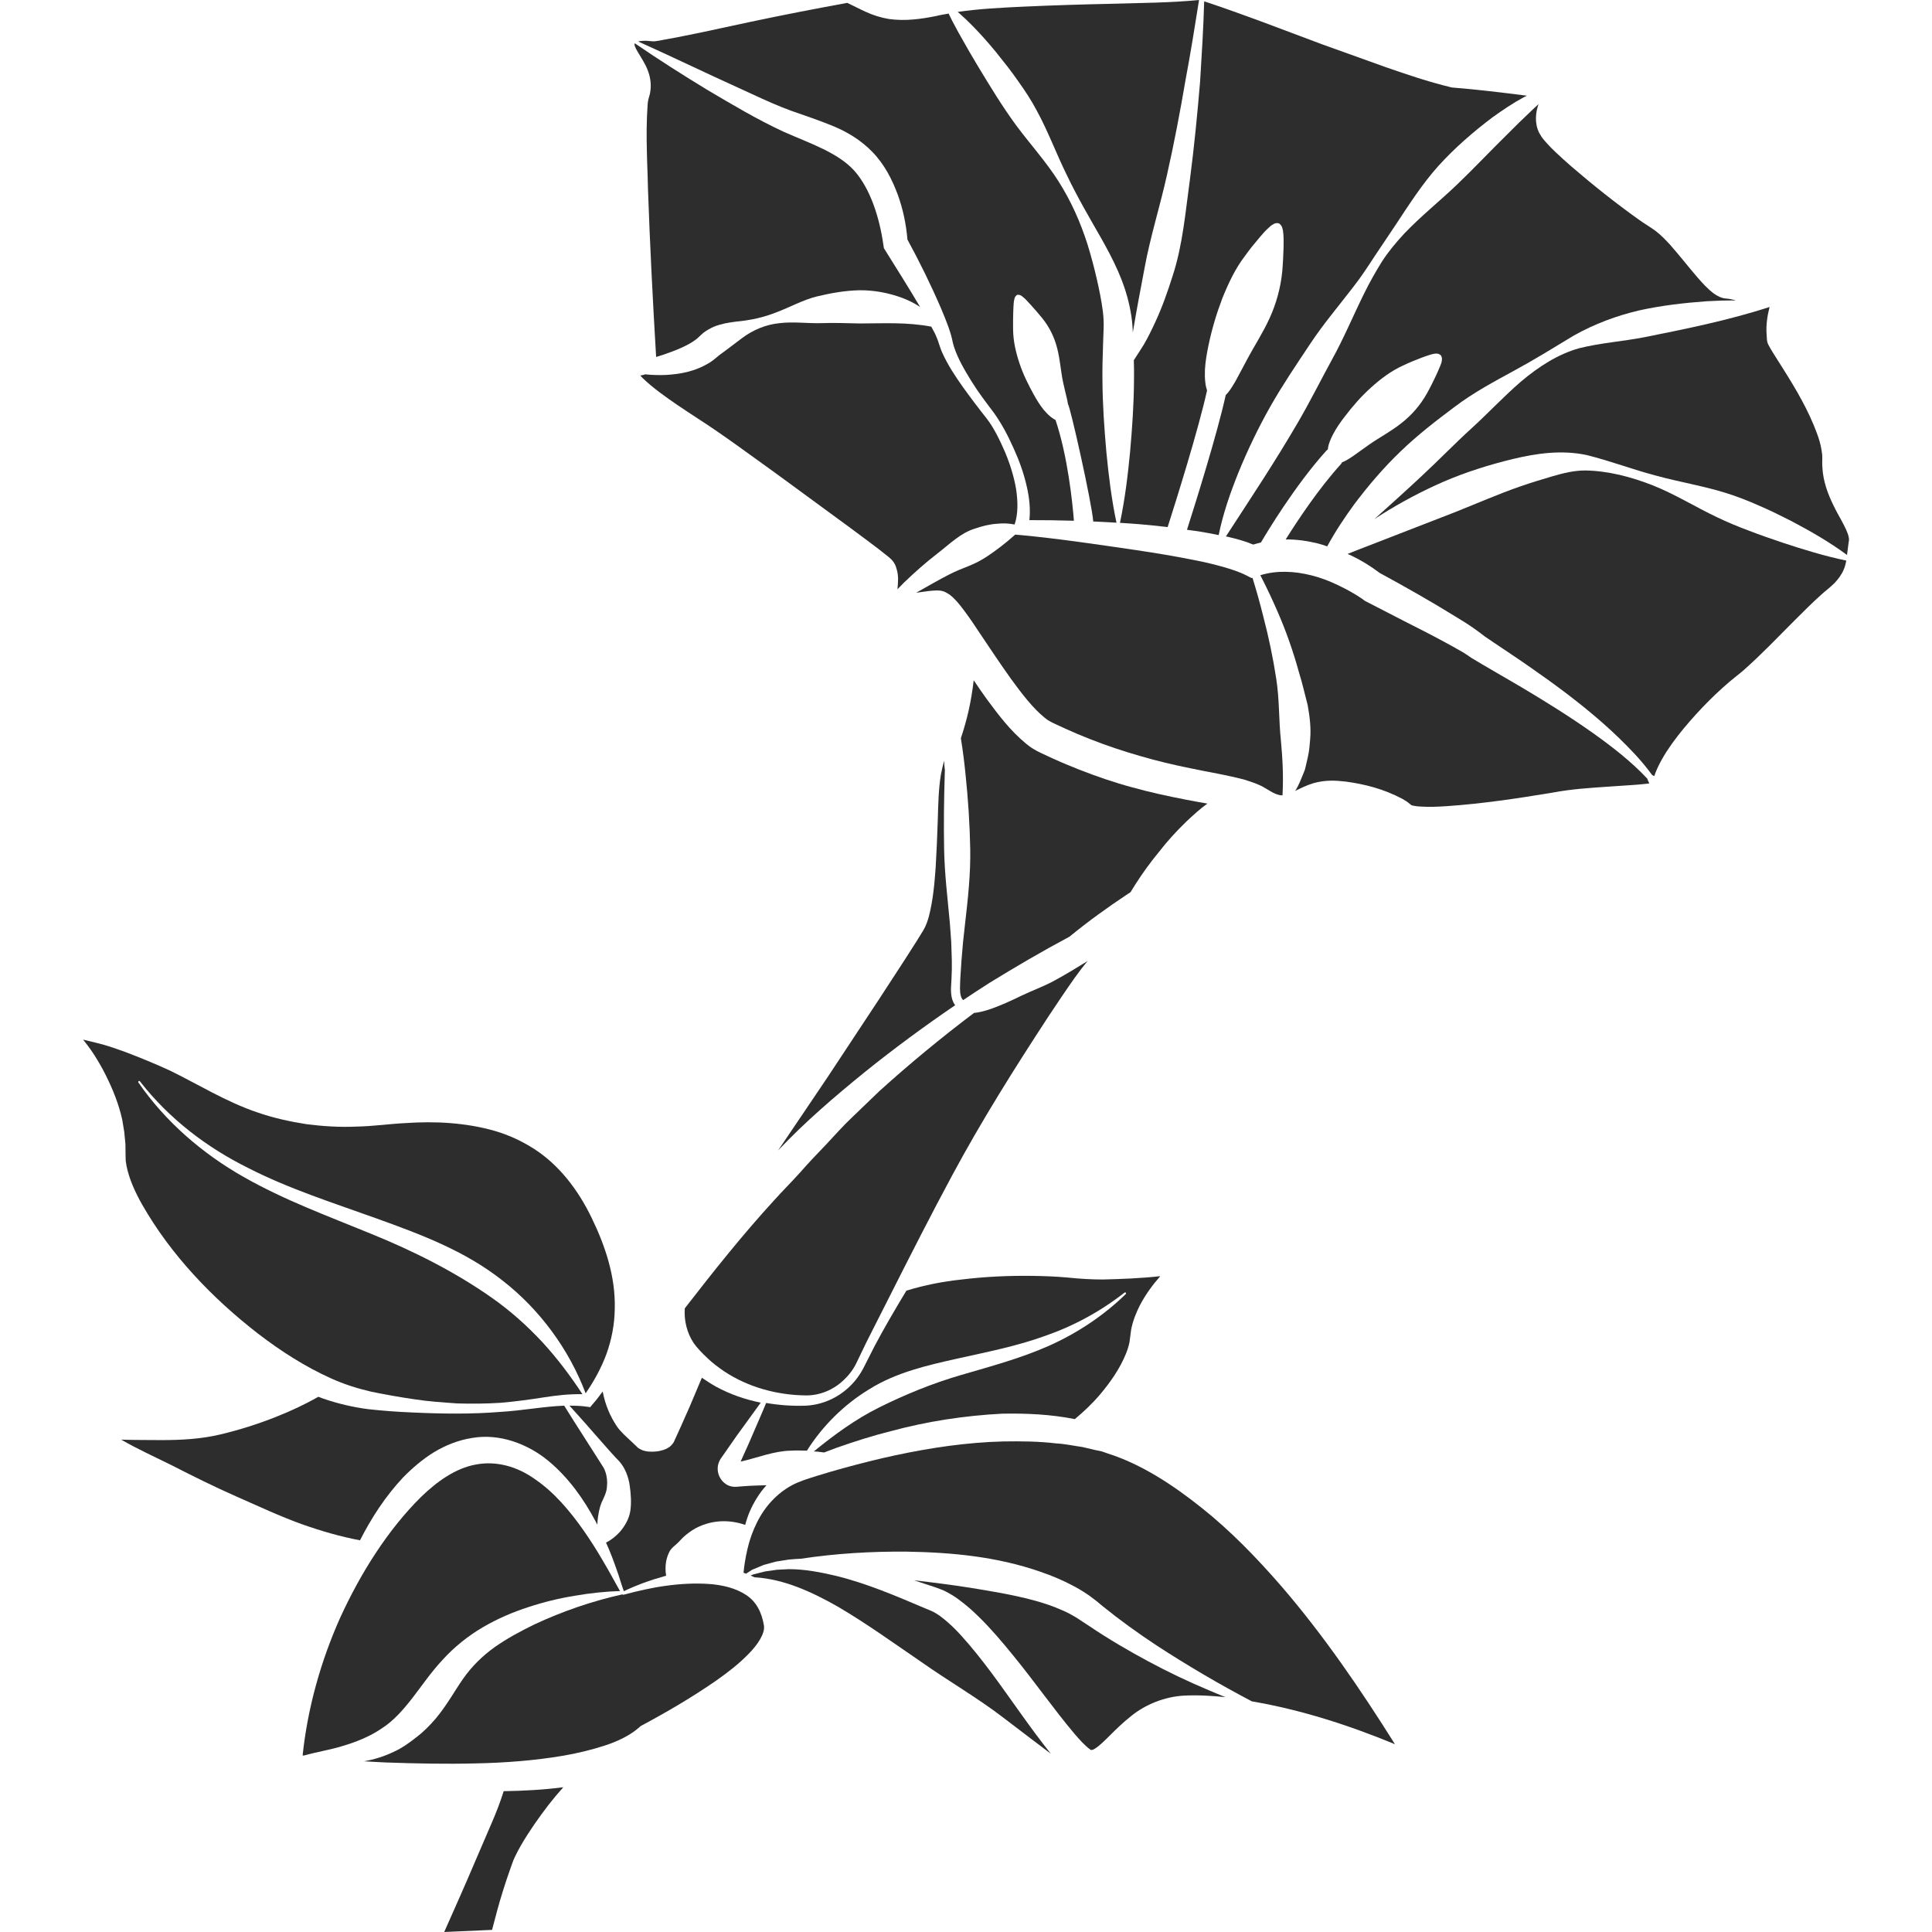 <?xml version="1.0" encoding="utf-8"?>
<!-- Generator: Adobe Illustrator 24.1.2, SVG Export Plug-In . SVG Version: 6.00 Build 0)  -->
<svg version="1.1" id="Layer_1" xmlns="http://www.w3.org/2000/svg" xmlns:xlink="http://www.w3.org/1999/xlink" x="0px" y="0px"
	 viewBox="0 0 128 128" style="enable-background:new 0 0 128 128;" xml:space="preserve">
<style type="text/css">
	.st0{fill:#2D2D2D;}
</style>
<g>
	<path class="st0" d="M46.86,89.97c0.34,0.33,0.72,0.61,1.11,0.88c1.58,1.05,3.5,1.58,5.42,1.6c0.91,0.01,1.82-0.36,2.5-1.01
		c0.34-0.32,0.64-0.7,0.85-1.14l0.67-1.39c0.54-1.07,1.08-2.13,1.62-3.2c0-0.01,0.01-0.02,0.02-0.04c1.32-2.61,2.64-5.21,4.03-7.79
		c1.95-3.63,4.14-7.11,6.39-10.55c0.57-0.86,1.14-1.71,1.74-2.56c0.27-0.38,0.56-0.75,0.85-1.11c-0.03,0.02-0.07,0.04-0.1,0.07
		c-0.68,0.42-1.37,0.84-2.07,1.22c-0.7,0.39-1.47,0.66-2.18,1c-0.72,0.35-1.45,0.69-2.23,0.95c-0.3,0.09-0.61,0.18-0.95,0.21
		c-2.16,1.63-4.26,3.36-6.27,5.18l-1.81,1.74c-0.61,0.57-1.16,1.21-1.74,1.82c-0.58,0.6-1.16,1.21-1.71,1.84
		c-0.56,0.62-1.15,1.21-1.71,1.83c-2.08,2.27-3.99,4.67-5.92,7.16c-0.06,0.8,0.14,1.62,0.58,2.29
		C46.17,89.29,46.52,89.65,46.86,89.97z"/>
	<path class="st0" d="M42.59,4c0.24,0.41,0.46,0.88,0.51,1.42c0.03,0.26,0.01,0.53-0.04,0.79c-0.03,0.12-0.08,0.28-0.1,0.36
		c-0.02,0.08-0.04,0.2-0.05,0.31c-0.08,1.08-0.08,2.18-0.05,3.29c0,0.27,0.02,0.53,0.02,0.7c0.02,0.56,0.04,1.11,0.05,1.66
		c0.13,3.71,0.32,7.42,0.54,11.12c0.15-0.05,0.3-0.09,0.45-0.14c0.82-0.28,1.64-0.6,2.19-1.02c0.15-0.11,0.18-0.17,0.49-0.44
		c0.24-0.18,0.48-0.31,0.71-0.41c0.48-0.19,0.96-0.27,1.44-0.33c0.97-0.09,1.85-0.28,2.72-0.63c0.87-0.33,1.73-0.81,2.65-1.04
		c0.92-0.22,1.86-0.39,2.82-0.41c0.96-0.01,1.94,0.17,2.87,0.52c0.4,0.15,0.79,0.35,1.15,0.59c-0.75-1.27-1.54-2.52-2.32-3.77
		l-0.08-0.13l-0.04-0.26c-0.25-1.74-0.85-3.67-1.92-4.87c-1.1-1.21-2.92-1.8-4.68-2.58c-1.81-0.84-3.44-1.82-5.1-2.8
		c-1.61-0.98-3.2-1.99-4.76-3.06c0,0-0.01,0.01-0.01,0.01C42,2.98,42.12,3.22,42.23,3.4L42.59,4z"/>
	<path class="st0" d="M83.5,52.04c0.09,0.04,0.17,0.08,0.26,0.14L84,52.32c0.11,0.06,0.21,0.13,0.31,0.18
		c0.21,0.11,0.39,0.17,0.54,0.19c0.04,0,0.08,0,0.12,0c0.07-1.31,0-2.47-0.11-3.67c-0.14-1.31-0.09-2.7-0.31-4.08
		c-0.21-1.37-0.5-2.75-0.86-4.12c-0.21-0.85-0.45-1.7-0.71-2.54l-0.06,0.02l-0.35-0.18c-0.45-0.23-1.05-0.43-1.64-0.59
		c-0.6-0.17-1.22-0.31-1.84-0.43c-1.25-0.25-2.52-0.46-3.79-0.65c-2.54-0.37-5.12-0.76-7.68-1l-0.36-0.03
		c-0.64,0.57-1.24,1.03-1.87,1.45c-0.38,0.25-0.78,0.46-1.21,0.63c-0.43,0.17-0.86,0.34-1.27,0.55c-0.74,0.38-1.47,0.8-2.21,1.22
		c0.27-0.03,0.54-0.08,0.81-0.11c0.16-0.02,0.31-0.03,0.51-0.04l0.07,0l0.04,0c0.04,0,0.11,0.01,0.16,0.01
		c0.22,0.03,0.33,0.09,0.43,0.15c0.19,0.1,0.29,0.19,0.38,0.27c0.34,0.32,0.53,0.58,0.73,0.84c0.4,0.53,0.75,1.05,1.09,1.57
		c0.69,1.03,1.37,2.05,2.07,3.03c0.7,0.96,1.44,1.93,2.22,2.56c0.09,0.07,0.19,0.15,0.28,0.2c0.1,0.06,0.14,0.08,0.3,0.16l0.8,0.37
		c0.53,0.24,1.07,0.47,1.61,0.68c1.09,0.43,2.19,0.8,3.31,1.12c1.12,0.33,2.26,0.6,3.41,0.83c1.16,0.25,2.32,0.42,3.58,0.76
		C82.83,51.78,83.15,51.88,83.5,52.04z"/>
	<path class="st0" d="M64.59,35.02c0.47-0.16,0.96-0.29,1.48-0.32c0.37-0.04,0.76-0.03,1.15,0.05c0.24-0.7,0.22-1.53,0.1-2.34
		c-0.14-0.83-0.4-1.66-0.73-2.45c-0.34-0.78-0.72-1.58-1.21-2.22c-0.54-0.68-1.07-1.38-1.58-2.09c-0.51-0.72-1-1.45-1.39-2.32
		c-0.09-0.2-0.18-0.5-0.24-0.67c-0.05-0.17-0.14-0.36-0.22-0.55c-0.08-0.16-0.17-0.31-0.25-0.47c-1.66-0.31-3.15-0.21-4.74-0.21
		c-0.85-0.02-1.73-0.05-2.61-0.02c-0.88,0.02-1.81-0.11-2.7,0c-0.9,0.09-1.76,0.44-2.5,1l-1.06,0.8l-0.45,0.33
		c-0.04,0.03-0.34,0.3-0.57,0.45c-0.98,0.62-1.96,0.79-2.92,0.85c-0.47,0.02-0.94,0.01-1.41-0.04c-0.03,0.01-0.06,0.02-0.08,0.03
		c-0.09,0.02-0.16,0.03-0.24,0.05c0.06,0.06,0.11,0.12,0.17,0.18c0.34,0.33,0.72,0.64,1.12,0.94c0.8,0.6,1.65,1.16,2.51,1.72
		c1.77,1.14,3.42,2.38,5.1,3.58l5.01,3.67l1.25,0.93c0.43,0.32,0.81,0.61,1.28,0.99c0.08,0.07,0.12,0.1,0.23,0.21
		c0.17,0.19,0.24,0.36,0.29,0.52c0.1,0.3,0.11,0.51,0.12,0.71c0,0.27-0.02,0.49-0.04,0.71c0.15-0.15,0.29-0.3,0.44-0.45
		c0.71-0.68,1.44-1.33,2.22-1.93C62.89,36.07,63.62,35.32,64.59,35.02z"/>
	<path class="st0" d="M77.69,18.28c-0.33,1.04-0.69,2.07-1.15,3.06c-0.23,0.5-0.47,0.99-0.74,1.46c-0.22,0.36-0.45,0.71-0.68,1.06
		c0.01,0.45,0.02,0.9,0.01,1.35c-0.01,1.58-0.12,3.16-0.26,4.74c-0.15,1.56-0.34,3.13-0.67,4.69c0.43,0.03,0.86,0.05,1.29,0.09
		c0.62,0.05,1.25,0.12,1.87,0.19c0.59-1.85,2.02-6.4,2.61-9.05l-0.07-0.25l-0.04-0.24c-0.04-0.31-0.04-0.6-0.03-0.88
		c0.03-0.57,0.13-1.11,0.24-1.64c0.22-1.06,0.53-2.09,0.91-3.09c0.4-0.99,0.85-1.96,1.5-2.81c0.31-0.44,0.65-0.85,0.99-1.25
		c0.18-0.2,0.34-0.41,0.54-0.58c0.1-0.09,0.19-0.19,0.31-0.25c0.11-0.08,0.26-0.13,0.41-0.08c0.14,0.08,0.22,0.23,0.24,0.36
		c0.05,0.14,0.04,0.27,0.06,0.41c0.02,0.27,0.01,0.54,0.01,0.81c-0.02,0.54-0.04,1.09-0.09,1.63c-0.11,1.08-0.4,2.12-0.84,3.08
		c-0.44,0.97-1.03,1.86-1.52,2.79c-0.25,0.46-0.49,0.93-0.75,1.4c-0.14,0.23-0.27,0.46-0.45,0.69c-0.05,0.07-0.11,0.13-0.18,0.2
		c-0.58,2.61-1.93,6.92-2.57,8.93c0.25,0.04,0.5,0.06,0.74,0.1c0.45,0.07,0.91,0.16,1.36,0.25c0.29-1.43,0.77-2.8,1.3-4.12
		c0.62-1.52,1.33-3,2.13-4.41c0.8-1.41,1.71-2.75,2.6-4.09c0.89-1.35,1.94-2.58,2.92-3.86c0.5-0.64,0.93-1.3,1.38-1.99l1.36-2.03
		c0.9-1.36,1.79-2.76,2.87-3.96c1.09-1.2,2.31-2.26,3.6-3.23c0.66-0.47,1.32-0.92,2.04-1.31c0.07-0.04,0.14-0.07,0.22-0.11
		c-1.65-0.21-3.3-0.41-4.93-0.54l-0.06-0.01l-0.05-0.01c-1.52-0.37-2.9-0.84-4.31-1.33l-4.18-1.5L83.5,1.4
		c-1.24-0.45-2.49-0.91-3.72-1.31c-0.05,1.77-0.16,3.54-0.27,5.31c-0.18,2.15-0.39,4.31-0.67,6.46
		C78.54,14.01,78.37,16.2,77.69,18.28z"/>
	<path class="st0" d="M79.59,99.88c-1.92-1.53-3.99-2.88-6.19-3.58L73,96.16l-0.43-0.09l-0.85-0.2c-0.58-0.08-1.15-0.21-1.74-0.24
		c-1.16-0.14-2.35-0.15-3.53-0.13c-2.37,0.06-4.75,0.41-7.1,0.91c-1.18,0.25-2.35,0.55-3.52,0.87c-0.58,0.16-1.16,0.33-1.74,0.51
		c-0.6,0.19-1.13,0.35-1.62,0.61c-0.98,0.53-1.8,1.4-2.33,2.49c-0.27,0.54-0.48,1.13-0.62,1.74c-0.07,0.3-0.13,0.61-0.18,0.93
		c-0.03,0.16-0.04,0.31-0.06,0.47l-0.02,0.17c0.06,0.02,0.11,0.04,0.17,0.06c0.14-0.09,0.27-0.18,0.4-0.26l0.77-0.32l0.81-0.22
		l0.82-0.13c0.28-0.03,0.55-0.05,0.83-0.06c2.32-0.35,4.66-0.49,7.01-0.47c2.96,0.05,5.96,0.32,8.88,1.34
		c0.73,0.25,1.45,0.55,2.16,0.93c0.35,0.18,0.7,0.4,1.04,0.63l0.49,0.37l0.42,0.35c1.14,0.92,2.33,1.78,3.56,2.59
		c2.04,1.33,4.15,2.57,6.32,3.71c3.28,0.56,6.43,1.58,9.48,2.84c-2.29-3.65-4.72-7.21-7.51-10.45
		C83.26,103.21,81.52,101.41,79.59,99.88z"/>
	<path class="st0" d="M69.48,89.17c-1.88,0.83-3.86,1.36-5.78,1.92c-1.93,0.56-3.75,1.31-5.48,2.17c-1.52,0.76-2.92,1.77-4.3,2.9
		c0.06,0.01,0.13,0.01,0.19,0.01c0.16,0.02,0.32,0.04,0.49,0.06c0.28-0.11,0.57-0.22,0.85-0.32c1.17-0.41,2.36-0.79,3.56-1.09
		c2.4-0.65,4.88-1.03,7.38-1.16c1.6-0.03,3.22,0.04,4.82,0.36c0.6-0.5,1.17-1.04,1.67-1.63c0.69-0.82,1.32-1.72,1.72-2.71
		c0.1-0.25,0.18-0.5,0.23-0.75c0.04-0.23,0.06-0.53,0.11-0.83c0.11-0.58,0.33-1.13,0.59-1.64c0.37-0.7,0.83-1.33,1.34-1.91
		c-1.28,0.14-2.55,0.19-3.81,0.22c-0.78,0-1.56-0.05-2.33-0.13c-0.78-0.07-1.56-0.1-2.34-0.11c-1.56-0.02-3.12,0.05-4.67,0.24
		c-1.24,0.13-2.47,0.37-3.67,0.74c-0.73,1.21-1.45,2.43-2.11,3.68l-0.7,1.38c-0.25,0.49-0.57,0.94-0.97,1.31
		c-0.78,0.75-1.82,1.2-2.89,1.25c-0.87,0.03-1.75-0.03-2.62-0.18c-0.37,0.9-0.77,1.78-1.15,2.68l-0.54,1.2l0.06-0.01
		c1.09-0.25,2.15-0.69,3.27-0.71c0.35-0.02,0.71-0.01,1.06,0c1.04-1.65,2.47-3.06,4.13-4.07c1.81-1.13,3.88-1.59,5.84-2.03
		c1.97-0.44,3.93-0.82,5.8-1.5c1.88-0.65,3.66-1.61,5.27-2.87c0.03-0.02,0.07-0.02,0.09,0.01c0.02,0.03,0.02,0.07-0.01,0.09
		C73.1,87.18,71.36,88.33,69.48,89.17z"/>
	<path class="st0" d="M49.43,105.67c-0.68-0.45-1.57-0.67-2.49-0.73c-0.92-0.06-1.86-0.01-2.8,0.12c-0.47,0.06-0.94,0.15-1.41,0.25
		l-0.7,0.16l-0.74,0.19c-0.02,0-0.04-0.02-0.05-0.03c-2.02,0.45-3.99,1.13-5.83,1.99c-0.92,0.45-1.82,0.93-2.64,1.51
		c-0.81,0.58-1.51,1.27-2.08,2.08c-0.57,0.81-1.08,1.77-1.84,2.67c-0.38,0.44-0.8,0.87-1.27,1.22c-0.46,0.37-0.96,0.72-1.49,0.96
		c-0.64,0.31-1.3,0.51-1.97,0.63c0.5,0.03,1,0.06,1.5,0.08c1.97,0.07,3.94,0.11,5.9,0.06c1.96-0.04,3.91-0.19,5.8-0.51
		c0.94-0.16,1.87-0.39,2.74-0.67c0.87-0.28,1.69-0.68,2.28-1.2l0.1-0.09l0.09-0.05c1.7-0.91,3.35-1.88,4.91-2.96
		c0.77-0.54,1.52-1.12,2.14-1.76c0.62-0.62,1.13-1.39,1.03-1.91C50.47,106.84,50.12,106.12,49.43,105.67z"/>
	<path class="st0" d="M105.6,48.61c-1.59-1.13-3.25-2.16-4.92-3.15l-2.54-1.48l-0.65-0.39l-0.34-0.23
		c-0.08-0.05-0.16-0.11-0.27-0.17c-0.39-0.23-0.82-0.46-1.24-0.69c-0.85-0.46-1.72-0.9-2.59-1.34l-2.6-1.34l-0.05-0.03l-0.09-0.07
		c-0.47-0.34-1.08-0.67-1.64-0.94c-0.58-0.28-1.18-0.51-1.78-0.66c-1.15-0.29-2.32-0.34-3.39-0.01c0.4,0.77,0.77,1.56,1.12,2.36
		c0.58,1.32,1.06,2.69,1.45,4.11c0.22,0.7,0.38,1.43,0.57,2.15c0.13,0.74,0.23,1.49,0.16,2.27c-0.03,0.38-0.06,0.76-0.15,1.15
		l-0.13,0.57l-0.07,0.28l-0.11,0.28c-0.15,0.37-0.29,0.72-0.49,1.06c-0.02,0.03-0.04,0.05-0.06,0.07c0.35-0.17,0.76-0.38,1.22-0.52
		c0.81-0.23,1.48-0.18,2.14-0.11c1.31,0.18,2.51,0.49,3.75,1.14c0.16,0.1,0.32,0.18,0.49,0.33c0.07,0.05,0.11,0.08,0.13,0.1
		c0.12,0.04,0.39,0.08,0.65,0.09c0.53,0.03,1.11,0.01,1.69-0.03c2.32-0.16,4.68-0.51,7.02-0.9c1.21-0.23,2.45-0.31,3.64-0.39
		l1.77-0.12c0.29-0.02,0.58-0.05,0.85-0.08c0.05,0,0.09-0.01,0.13-0.02c-0.05-0.1-0.1-0.21-0.14-0.32
		C108.06,50.44,106.84,49.5,105.6,48.61z"/>
	<path class="st0" d="M115.9,35.17c-0.73-0.27-1.45-0.57-2.16-0.91c-1.41-0.67-2.77-1.52-4.23-2.1c-1.44-0.57-2.99-0.97-4.49-0.99
		c-0.73,0-1.43,0.17-2.15,0.38c-0.72,0.21-1.44,0.43-2.16,0.68c-1.44,0.5-2.85,1.12-4.28,1.69l-4.33,1.68
		c-0.93,0.37-1.88,0.72-2.82,1.1c0.07,0.03,0.15,0.06,0.23,0.1c0.67,0.32,1.26,0.68,1.9,1.16c1.71,0.93,3.39,1.88,5.07,2.92
		c0.43,0.26,0.85,0.52,1.28,0.83c0.1,0.07,0.22,0.16,0.34,0.25l0.26,0.2l0.59,0.4c0.81,0.55,1.64,1.09,2.45,1.66
		c1.63,1.13,3.23,2.32,4.74,3.64c0.75,0.66,1.48,1.36,2.17,2.1c0.41,0.44,0.79,0.9,1.15,1.39c0.05,0.02,0.09,0.05,0.14,0.07
		c0.06-0.17,0.12-0.34,0.19-0.49c0.19-0.42,0.41-0.8,0.64-1.16c0.47-0.72,0.99-1.37,1.53-1.99c0.54-0.62,1.11-1.22,1.7-1.78
		c0.3-0.28,0.6-0.56,0.92-0.83l0.48-0.39c0.15-0.11,0.29-0.24,0.44-0.36c1.17-1.03,2.28-2.2,3.41-3.33
		c0.57-0.57,1.14-1.14,1.74-1.68c0.15-0.14,0.31-0.27,0.47-0.4c0.14-0.12,0.28-0.24,0.41-0.37c0.25-0.26,0.47-0.55,0.61-0.88
		c0.09-0.19,0.14-0.4,0.18-0.62c-1.44-0.3-2.83-0.73-4.2-1.18C117.36,35.7,116.62,35.45,115.9,35.17z"/>
	<path class="st0" d="M122.48,35.58c-0.06-0.31-0.25-0.66-0.43-1.01c-0.19-0.35-0.4-0.71-0.58-1.09c-0.37-0.75-0.68-1.59-0.73-2.48
		c-0.02-0.21-0.01-0.46-0.01-0.64c0.01-0.18-0.02-0.37-0.05-0.55c-0.06-0.38-0.17-0.75-0.31-1.12c-0.55-1.49-1.37-2.89-2.23-4.25
		l-0.65-1.03c-0.11-0.18-0.22-0.35-0.32-0.55c-0.03-0.05-0.05-0.11-0.08-0.19c-0.04-0.2-0.02-0.17-0.03-0.23l-0.02-0.31
		c-0.04-0.61,0.05-1.22,0.2-1.79c-2.76,0.89-5.54,1.45-8.29,2c-1.44,0.28-2.93,0.38-4.32,0.73c-1.41,0.39-2.7,1.23-3.85,2.2
		c-1.15,0.99-2.19,2.11-3.3,3.12c-1.11,1.01-2.16,2.1-3.26,3.12c-1.04,0.98-2.1,1.92-3.16,2.88c0.12-0.08,0.24-0.16,0.37-0.24
		c1.36-0.86,2.77-1.61,4.24-2.25c1.47-0.63,3-1.11,4.56-1.49c1.56-0.37,3.21-0.62,4.9-0.26c1.6,0.4,3.05,0.96,4.58,1.36
		c1.52,0.42,3.09,0.67,4.6,1.14c0.75,0.23,1.49,0.52,2.21,0.84c0.73,0.31,1.43,0.66,2.14,1.02c1.27,0.67,2.52,1.38,3.71,2.26
		c0-0.03,0.01-0.06,0.01-0.09l0.08-0.62C122.5,35.8,122.52,35.74,122.48,35.58z"/>
	<path class="st0" d="M63.68,108.36c-0.35-0.39-0.72-0.75-1.1-1.06c-0.19-0.16-0.38-0.3-0.57-0.41c-0.1-0.07-0.19-0.1-0.28-0.15
		c-0.1-0.05-0.24-0.1-0.36-0.15c-2-0.85-3.95-1.69-6-2.19c-1.02-0.24-2.06-0.44-3.1-0.44L51.48,104l-0.78,0.11l-0.76,0.19
		c-0.07,0.03-0.14,0.05-0.21,0.08c0.09,0.04,0.17,0.08,0.26,0.12c1.95,0.11,3.82,0.98,5.51,1.94c1.93,1.13,3.72,2.43,5.54,3.67
		c1.8,1.27,3.7,2.36,5.42,3.68c1.06,0.8,2.1,1.61,3.16,2.4c-1.42-1.78-2.62-3.59-3.91-5.33C65.06,109.99,64.39,109.14,63.68,108.36z
		"/>
	<path class="st0" d="M32.6,120.72l-1.2,2.79c-0.64,1.51-1.31,3-1.97,4.49l3.17-0.14c0.22-0.84,0.44-1.69,0.7-2.52
		c0.16-0.51,0.33-1.03,0.51-1.53c0.1-0.26,0.16-0.49,0.3-0.78c0.14-0.3,0.27-0.53,0.41-0.78c0.56-0.96,1.17-1.82,1.82-2.67
		c0.31-0.4,0.64-0.79,0.98-1.17c-1.32,0.17-2.64,0.24-3.95,0.26C33.15,119.37,32.89,120.05,32.6,120.72z"/>
	<path class="st0" d="M76.06,110.06c-1.32-0.71-2.62-1.47-3.88-2.32l-0.9-0.59c-0.29-0.17-0.58-0.33-0.89-0.46
		c-0.62-0.28-1.28-0.5-1.96-0.68c-1.35-0.36-2.76-0.59-4.17-0.82c-1.22-0.19-2.46-0.35-3.7-0.49c0.44,0.14,0.88,0.29,1.31,0.43
		c0.13,0.05,0.24,0.08,0.39,0.14c0.15,0.06,0.32,0.12,0.45,0.2c0.29,0.15,0.55,0.31,0.79,0.49c0.49,0.36,0.93,0.74,1.34,1.15
		c0.83,0.81,1.56,1.68,2.27,2.55c1.42,1.73,2.71,3.59,4.08,5.21c0.33,0.39,0.7,0.79,1,1.01l0.09,0.06c0,0,0,0,0,0c0,0,0.01,0,0.01,0
		c0.02,0.02,0.06-0.02,0.1-0.01c0.05-0.02,0.11-0.05,0.17-0.09c0.29-0.18,0.66-0.55,1.05-0.94c0.39-0.39,0.83-0.81,1.31-1.19
		c0.96-0.79,2.25-1.3,3.51-1.37c0.94-0.05,1.86,0.01,2.76,0.1c-0.37-0.15-0.74-0.3-1.11-0.46
		C78.72,111.41,77.38,110.77,76.06,110.06z"/>
	<path class="st0" d="M64.45,1.73c0.55,0.56,1.06,1.14,1.56,1.75c0.49,0.61,0.98,1.22,1.42,1.86c0.46,0.64,0.89,1.29,1.26,1.99
		c0.76,1.39,1.31,2.9,2.01,4.31c0.68,1.42,1.47,2.77,2.26,4.15c0.78,1.39,1.53,2.84,1.88,4.52c0.09,0.42,0.16,0.86,0.19,1.31
		c0.01,0.15,0.02,0.29,0.02,0.42c0.24-1.45,0.51-2.86,0.78-4.28c0.38-2.08,1.03-4.11,1.49-6.19c0.47-2.08,0.87-4.19,1.23-6.3
		c0.33-1.75,0.61-3.51,0.89-5.27c-1.96,0.19-3.83,0.19-5.73,0.25c-1.97,0.04-3.94,0.1-5.9,0.19c-1.47,0.07-2.93,0.14-4.36,0.35
		l0.15,0.13C63.89,1.18,64.18,1.45,64.45,1.73z"/>
	<path class="st0" d="M78.61,54.42c0.44-0.41,0.88-0.82,1.38-1.18c-0.47-0.08-0.95-0.17-1.42-0.26c-1.19-0.23-2.39-0.49-3.57-0.82
		c-1.19-0.32-2.35-0.72-3.5-1.17c-0.57-0.23-1.14-0.46-1.71-0.72l-0.84-0.39c-0.12-0.05-0.34-0.17-0.5-0.27
		c-0.17-0.1-0.32-0.22-0.46-0.33c-1.11-0.92-1.86-1.95-2.62-2.97c-0.3-0.41-0.58-0.83-0.86-1.24c-0.08,0.69-0.19,1.36-0.34,2.03
		c-0.14,0.61-0.31,1.21-0.51,1.81c0.13,0.8,0.23,1.6,0.31,2.4c0.17,1.64,0.28,3.28,0.31,4.93c0.03,1.65-0.15,3.3-0.34,4.94
		c-0.1,0.82-0.18,1.64-0.24,2.46l-0.08,1.23c-0.01,0.42-0.05,0.81,0.04,1.12c0.03,0.12,0.08,0.2,0.15,0.27
		c0.58-0.39,1.16-0.77,1.74-1.14c1.74-1.07,3.5-2.1,5.3-3.06l0.04-0.03c1.21-0.99,2.47-1.9,3.78-2.77c0.08-0.05,0.15-0.1,0.23-0.15
		c0.1-0.17,0.2-0.33,0.31-0.5c0.49-0.77,1.02-1.5,1.6-2.2C77.35,55.71,77.96,55.05,78.61,54.42z"/>
	<path class="st0" d="M8.23,74.98l0.08,0.81l0.01,0.82l0.01,0.3l0.05,0.32c0.17,0.87,0.57,1.75,1.04,2.58
		c1.91,3.35,4.67,6.22,7.68,8.55c1.51,1.16,3.12,2.19,4.83,2.96c0.86,0.39,1.75,0.67,2.65,0.88c0.92,0.19,1.88,0.36,2.83,0.5
		c0.95,0.15,1.91,0.21,2.87,0.28c0.96,0.03,1.92,0.02,2.87-0.04c0.96-0.08,1.91-0.21,2.87-0.36c0.83-0.13,1.69-0.23,2.57-0.21
		c-0.8-1.22-1.67-2.37-2.62-3.41c-1.04-1.12-2.17-2.13-3.4-2.99c-2.45-1.72-5.16-3.08-7.99-4.23c-2.82-1.16-5.73-2.22-8.45-3.77
		c-2.71-1.54-5.16-3.64-6.96-6.25c-0.02-0.03-0.01-0.07,0.01-0.09c0.03-0.02,0.07-0.02,0.09,0.01c1.93,2.48,4.43,4.38,7.15,5.73
		c2.71,1.39,5.62,2.31,8.51,3.35c2.88,1.04,5.86,2.13,8.39,4.14c2.45,1.91,4.38,4.54,5.48,7.45c0.56-0.81,1.03-1.67,1.37-2.58
		c0.36-0.99,0.55-2.02,0.56-3.05c0.05-2.07-0.61-4.1-1.53-5.99c-0.91-1.89-2.18-3.52-3.81-4.57c-0.81-0.52-1.69-0.93-2.63-1.2
		c-0.94-0.27-1.92-0.43-2.91-0.51c-1-0.08-2.02-0.07-3.04,0c-1,0.05-2.1,0.21-3.2,0.23c-1.1,0.05-2.21-0.02-3.3-0.16
		c-1.1-0.17-2.18-0.41-3.23-0.77c-2.11-0.71-3.98-1.89-5.86-2.8c-0.94-0.43-1.93-0.84-2.91-1.21c-0.5-0.18-1-0.36-1.5-0.5L6.02,69
		l-0.38-0.09L5.5,68.88l0.08,0.09l0.23,0.3c0.15,0.2,0.3,0.41,0.44,0.63c0.27,0.43,0.53,0.87,0.76,1.34
		c0.46,0.92,0.86,1.9,1.09,2.95L8.23,74.98z"/>
	<path class="st0" d="M39.25,93.05l-0.15,0.18l-0.19-0.03c-0.39-0.06-0.79-0.07-1.18-0.07c0.49,0.55,0.99,1.09,1.47,1.65l0.89,1.01
		c0.31,0.35,0.56,0.64,0.96,1.05c0.37,0.43,0.59,1.01,0.67,1.58c0.08,0.57,0.12,1.15,0.04,1.69c-0.09,0.54-0.37,1.01-0.7,1.39
		c-0.26,0.28-0.55,0.52-0.91,0.7c0.14,0.31,0.27,0.62,0.39,0.93c0.15,0.39,0.29,0.79,0.43,1.19l0.19,0.6l0.1,0.3l0.05,0.14
		l0.02,0.06c0,0,0.01,0,0.01,0l0.08-0.04l0.17-0.08l0.34-0.15c0.23-0.09,0.45-0.19,0.68-0.27c0.46-0.17,0.93-0.32,1.4-0.45
		c0.04-0.01,0.08-0.02,0.12-0.03c-0.1-0.68,0.01-1.21,0.25-1.65c0.08-0.12,0.18-0.23,0.3-0.33c0.12-0.11,0.22-0.18,0.36-0.34
		c0.26-0.29,0.54-0.51,0.83-0.7c0.58-0.37,1.23-0.55,1.86-0.59c0.58-0.03,1.13,0.06,1.64,0.24c0.04-0.14,0.08-0.29,0.13-0.43
		c0.21-0.64,0.54-1.24,0.94-1.79c0.11-0.14,0.22-0.28,0.34-0.41c-0.47,0.02-0.95,0.02-1.42,0.06l-0.42,0.03l-0.1,0.01
		c-0.07,0.01-0.17,0.01-0.26,0c-0.18-0.02-0.36-0.08-0.51-0.19c-0.3-0.21-0.49-0.55-0.52-0.92c-0.01-0.19,0.02-0.38,0.09-0.54
		c0.09-0.2,0.12-0.22,0.16-0.28l0.99-1.42c0.54-0.74,1.07-1.48,1.61-2.22c-1.03-0.21-2.03-0.55-2.98-1.07
		c-0.32-0.18-0.62-0.38-0.92-0.58c-0.27,0.64-0.54,1.28-0.81,1.92l-0.59,1.33l-0.3,0.66l-0.15,0.33c-0.02,0.03,0.01,0-0.04,0.07
		c-0.04,0.05-0.08,0.11-0.12,0.15c-0.07,0.08-0.14,0.13-0.21,0.17c-0.12,0.08-0.23,0.12-0.32,0.15c-0.37,0.12-0.65,0.13-1,0.11
		c-0.18-0.03-0.36-0.03-0.68-0.24l-0.42-0.4c-0.35-0.33-0.72-0.64-0.99-1.03c-0.44-0.66-0.77-1.41-0.94-2.31
		C39.72,92.47,39.5,92.77,39.25,93.05z"/>
	<path class="st0" d="M62.6,51.03c-0.03-0.21-0.04-0.42-0.05-0.63c-0.08,0.3-0.15,0.6-0.21,0.9c-0.16,0.96-0.18,1.99-0.21,3.03
		c-0.03,1.04-0.08,2.09-0.14,3.14c-0.08,1.06-0.16,2.11-0.45,3.25c-0.08,0.28-0.18,0.6-0.37,0.92l-0.42,0.68l-0.83,1.3l-1.68,2.58
		l-3.38,5.12c-1.1,1.64-2.21,3.27-3.31,4.9c1.78-1.89,3.75-3.57,5.74-5.19c1.94-1.56,3.95-3.04,5.99-4.43
		c-0.1-0.14-0.17-0.3-0.21-0.45c-0.12-0.49-0.04-0.93-0.03-1.32c0.02-0.41,0.03-0.81,0.02-1.22l-0.04-1.23l-0.09-1.23
		c-0.15-1.63-0.35-3.26-0.38-4.89c-0.03-1.63-0.01-3.27,0.04-4.9C62.59,51.25,62.6,51.14,62.6,51.03z"/>
	<path class="st0" d="M49.84,6.24c0.86,0.4,1.73,0.79,2.58,1.1c0.88,0.31,1.79,0.61,2.72,0.99c0.92,0.37,1.88,0.93,2.66,1.74
		c0.8,0.82,1.31,1.83,1.68,2.83c0.35,0.97,0.55,1.92,0.64,2.97c0.81,1.49,1.55,2.99,2.23,4.57c0.18,0.41,0.34,0.83,0.5,1.26
		c0.07,0.23,0.15,0.44,0.21,0.7c0.06,0.25,0.08,0.38,0.15,0.59c0.25,0.77,0.69,1.52,1.14,2.25c0.45,0.73,0.97,1.41,1.49,2.1
		c0.54,0.75,0.94,1.53,1.31,2.35c0.37,0.81,0.68,1.66,0.88,2.56c0.16,0.7,0.25,1.44,0.17,2.21c0.99,0,1.97,0.01,2.95,0.04
		c-0.1-1.24-0.41-4.27-1.22-6.68c-0.02-0.01-0.03-0.01-0.05-0.02c-0.11-0.07-0.22-0.14-0.3-0.21c-0.17-0.14-0.31-0.3-0.44-0.45
		c-0.25-0.31-0.45-0.64-0.64-0.98c-0.37-0.67-0.71-1.35-0.95-2.07c-0.24-0.72-0.42-1.46-0.43-2.25c-0.01-0.39,0-0.79,0.01-1.17
		c0.01-0.2,0.01-0.39,0.03-0.58c0.01-0.1,0.02-0.2,0.05-0.3c0.02-0.09,0.08-0.21,0.2-0.26c0.25-0.02,0.37,0.17,0.52,0.28l0.38,0.41
		c0.25,0.28,0.51,0.57,0.75,0.87c0.48,0.6,0.81,1.28,0.99,2.02c0.19,0.74,0.23,1.52,0.39,2.25c0.08,0.37,0.17,0.73,0.26,1.11
		c0.02,0.11,0.04,0.21,0.06,0.32c0.13,0.08,1.58,6.53,1.67,7.76c0.51,0.02,1.03,0.05,1.54,0.08c-0.33-1.56-0.52-3.12-0.67-4.68
		c-0.14-1.58-0.25-3.16-0.26-4.74c-0.01-0.79,0.01-1.58,0.04-2.37l0.04-1.15c0.01-0.33-0.01-0.69-0.05-1.04
		c-0.09-0.71-0.24-1.45-0.41-2.19c-0.17-0.74-0.37-1.49-0.6-2.24c-0.47-1.49-1.11-2.92-1.94-4.22c-0.83-1.31-1.88-2.46-2.8-3.7
		c-0.91-1.24-1.71-2.56-2.51-3.88c-0.4-0.67-0.79-1.33-1.17-2.02c-0.2-0.34-0.37-0.69-0.56-1.03L62.85,0.9
		c-0.27,0.05-0.55,0.09-0.82,0.16c-1,0.2-2.04,0.35-3.13,0.2C58.36,1.17,57.82,1,57.35,0.78c-0.44-0.2-0.83-0.41-1.22-0.59
		c-2.12,0.39-4.25,0.8-6.37,1.25l-3.26,0.7l-1.63,0.33l-0.82,0.15L43.63,2.7c-0.15,0.01-0.25,0.06-0.46,0.03
		c-0.19-0.02-0.43-0.04-0.64-0.02c-0.08,0-0.17,0.02-0.25,0.04c1.67,0.75,3.32,1.53,4.97,2.3L49.84,6.24z"/>
	<path class="st0" d="M23.85,102.05c0.76-1.49,1.68-2.91,2.85-4.16c0.61-0.62,1.28-1.2,2.04-1.67c0.76-0.46,1.62-0.81,2.53-0.95
		c1.82-0.32,3.69,0.39,5.04,1.5c1.37,1.13,2.37,2.56,3.17,4.06c0.03,0.06,0.06,0.12,0.09,0.18c0.01-0.09,0.02-0.18,0.02-0.27
		c0.05-0.44,0.12-0.83,0.26-1.18c0.16-0.34,0.34-0.69,0.36-1.04c0.04-0.35,0.01-0.69-0.11-1.03c-0.05-0.17-0.17-0.35-0.3-0.55
		l-0.37-0.58l-0.74-1.16c-0.44-0.69-0.88-1.37-1.31-2.07c-1.37,0.05-2.79,0.33-4.21,0.41c-1.95,0.16-3.9,0.13-5.85,0.04
		c-0.98-0.04-1.94-0.11-2.93-0.22c-1-0.13-1.99-0.36-2.95-0.69c-0.12-0.04-0.23-0.09-0.35-0.13c-0.91,0.52-1.84,0.95-2.8,1.33
		c-1.21,0.48-2.44,0.87-3.71,1.17c-1.26,0.3-2.58,0.37-3.88,0.37c-0.89-0.01-1.78,0-2.67-0.03c1.07,0.62,2.2,1.13,3.29,1.67
		c1.45,0.74,2.89,1.46,4.35,2.1c1.46,0.64,2.89,1.32,4.38,1.85C21.3,101.44,22.54,101.8,23.85,102.05z"/>
	<path class="st0" d="M27.32,112.5c0.6-0.77,1.21-1.68,2-2.53c0.78-0.86,1.71-1.6,2.67-2.16c0.97-0.57,1.98-1,3-1.33
		c1.02-0.34,2.06-0.59,3.11-0.76c0.99-0.17,1.98-0.28,2.98-0.31l-0.05-0.08l-0.15-0.27l-0.3-0.54c-0.2-0.36-0.4-0.72-0.61-1.07
		c-0.41-0.71-0.85-1.4-1.31-2.06c-0.92-1.31-1.96-2.53-3.19-3.37c-1.2-0.87-2.6-1.25-3.95-0.99c-1.33,0.24-2.56,1.11-3.65,2.17
		c-2.17,2.16-3.95,4.97-5.32,7.95c-1.29,2.88-2.17,6-2.5,9.15c0.03,0,0.05,0.01,0.08,0.01c0.85-0.24,1.7-0.37,2.49-0.61
		c0.97-0.28,1.88-0.65,2.66-1.18C26.09,114,26.72,113.27,27.32,112.5z"/>
	<path class="st0" d="M96.51,12.25c-1.13,1.08-2.37,2.07-3.46,3.21c-0.54,0.58-1.05,1.19-1.48,1.85c-0.42,0.67-0.82,1.38-1.18,2.11
		c-0.72,1.45-1.35,2.97-2.13,4.38c-0.77,1.41-1.49,2.86-2.3,4.24c-1.49,2.56-3.11,4.99-4.74,7.5c0.05,0.01,0.1,0.02,0.15,0.03
		c0.54,0.13,1.09,0.27,1.66,0.51c0.17-0.05,0.34-0.1,0.51-0.14c0.36-0.61,2.25-3.78,4.36-6.11c0.02-0.02,0.05-0.03,0.07-0.05
		c0.02-0.11,0.03-0.23,0.06-0.32c0.08-0.26,0.18-0.48,0.29-0.69c0.22-0.42,0.48-0.79,0.75-1.14c0.54-0.71,1.11-1.37,1.76-1.95
		c0.64-0.58,1.34-1.11,2.14-1.47c0.39-0.19,0.8-0.35,1.21-0.51c0.2-0.07,0.4-0.15,0.61-0.21c0.2-0.04,0.45-0.15,0.67,0.05
		c0.08,0.12,0.09,0.26,0.06,0.37c-0.01,0.12-0.06,0.22-0.1,0.33c-0.08,0.21-0.18,0.41-0.27,0.62c-0.19,0.4-0.39,0.81-0.61,1.2
		c-0.44,0.79-1.02,1.45-1.7,1.98c-0.68,0.54-1.45,0.94-2.15,1.43l-1.05,0.75c-0.18,0.12-0.36,0.24-0.58,0.35
		c-0.05,0.02-0.1,0.04-0.15,0.06c-0.02,0.04-0.04,0.09-0.08,0.13c-1.48,1.63-2.88,3.75-3.65,4.98c0.74-0.01,1.46,0.1,2.15,0.27
		c0.21,0.05,0.4,0.12,0.6,0.19c0.53-0.98,1.15-1.91,1.8-2.8c0.94-1.25,1.96-2.44,3.08-3.51c1.12-1.08,2.34-2.02,3.57-2.94
		c1.23-0.93,2.59-1.66,3.93-2.39c1.35-0.73,2.62-1.52,3.96-2.33c1.39-0.78,2.83-1.31,4.31-1.66c1.48-0.33,2.98-0.5,4.47-0.61
		c0.65-0.04,1.3-0.06,1.95-0.06c-0.01,0-0.02-0.01-0.02-0.01c-0.21-0.05-0.42-0.1-0.62-0.11c-0.31-0.02-0.6-0.18-0.81-0.33
		c-0.43-0.32-0.75-0.69-1.07-1.05c-0.63-0.73-1.21-1.48-1.82-2.17c-0.31-0.34-0.62-0.66-0.96-0.92c-0.3-0.23-0.77-0.5-1.14-0.77
		c-1.54-1.1-3.01-2.27-4.45-3.51c-0.36-0.31-0.71-0.63-1.07-0.97c-0.18-0.17-0.35-0.34-0.52-0.53c-0.17-0.19-0.36-0.38-0.54-0.72
		c-0.33-0.64-0.24-1.38-0.05-1.91c-0.15,0.14-0.3,0.28-0.45,0.42c-0.57,0.54-1.13,1.08-1.68,1.64
		C98.72,10.02,97.64,11.17,96.51,12.25z"/>
</g>
</svg>
